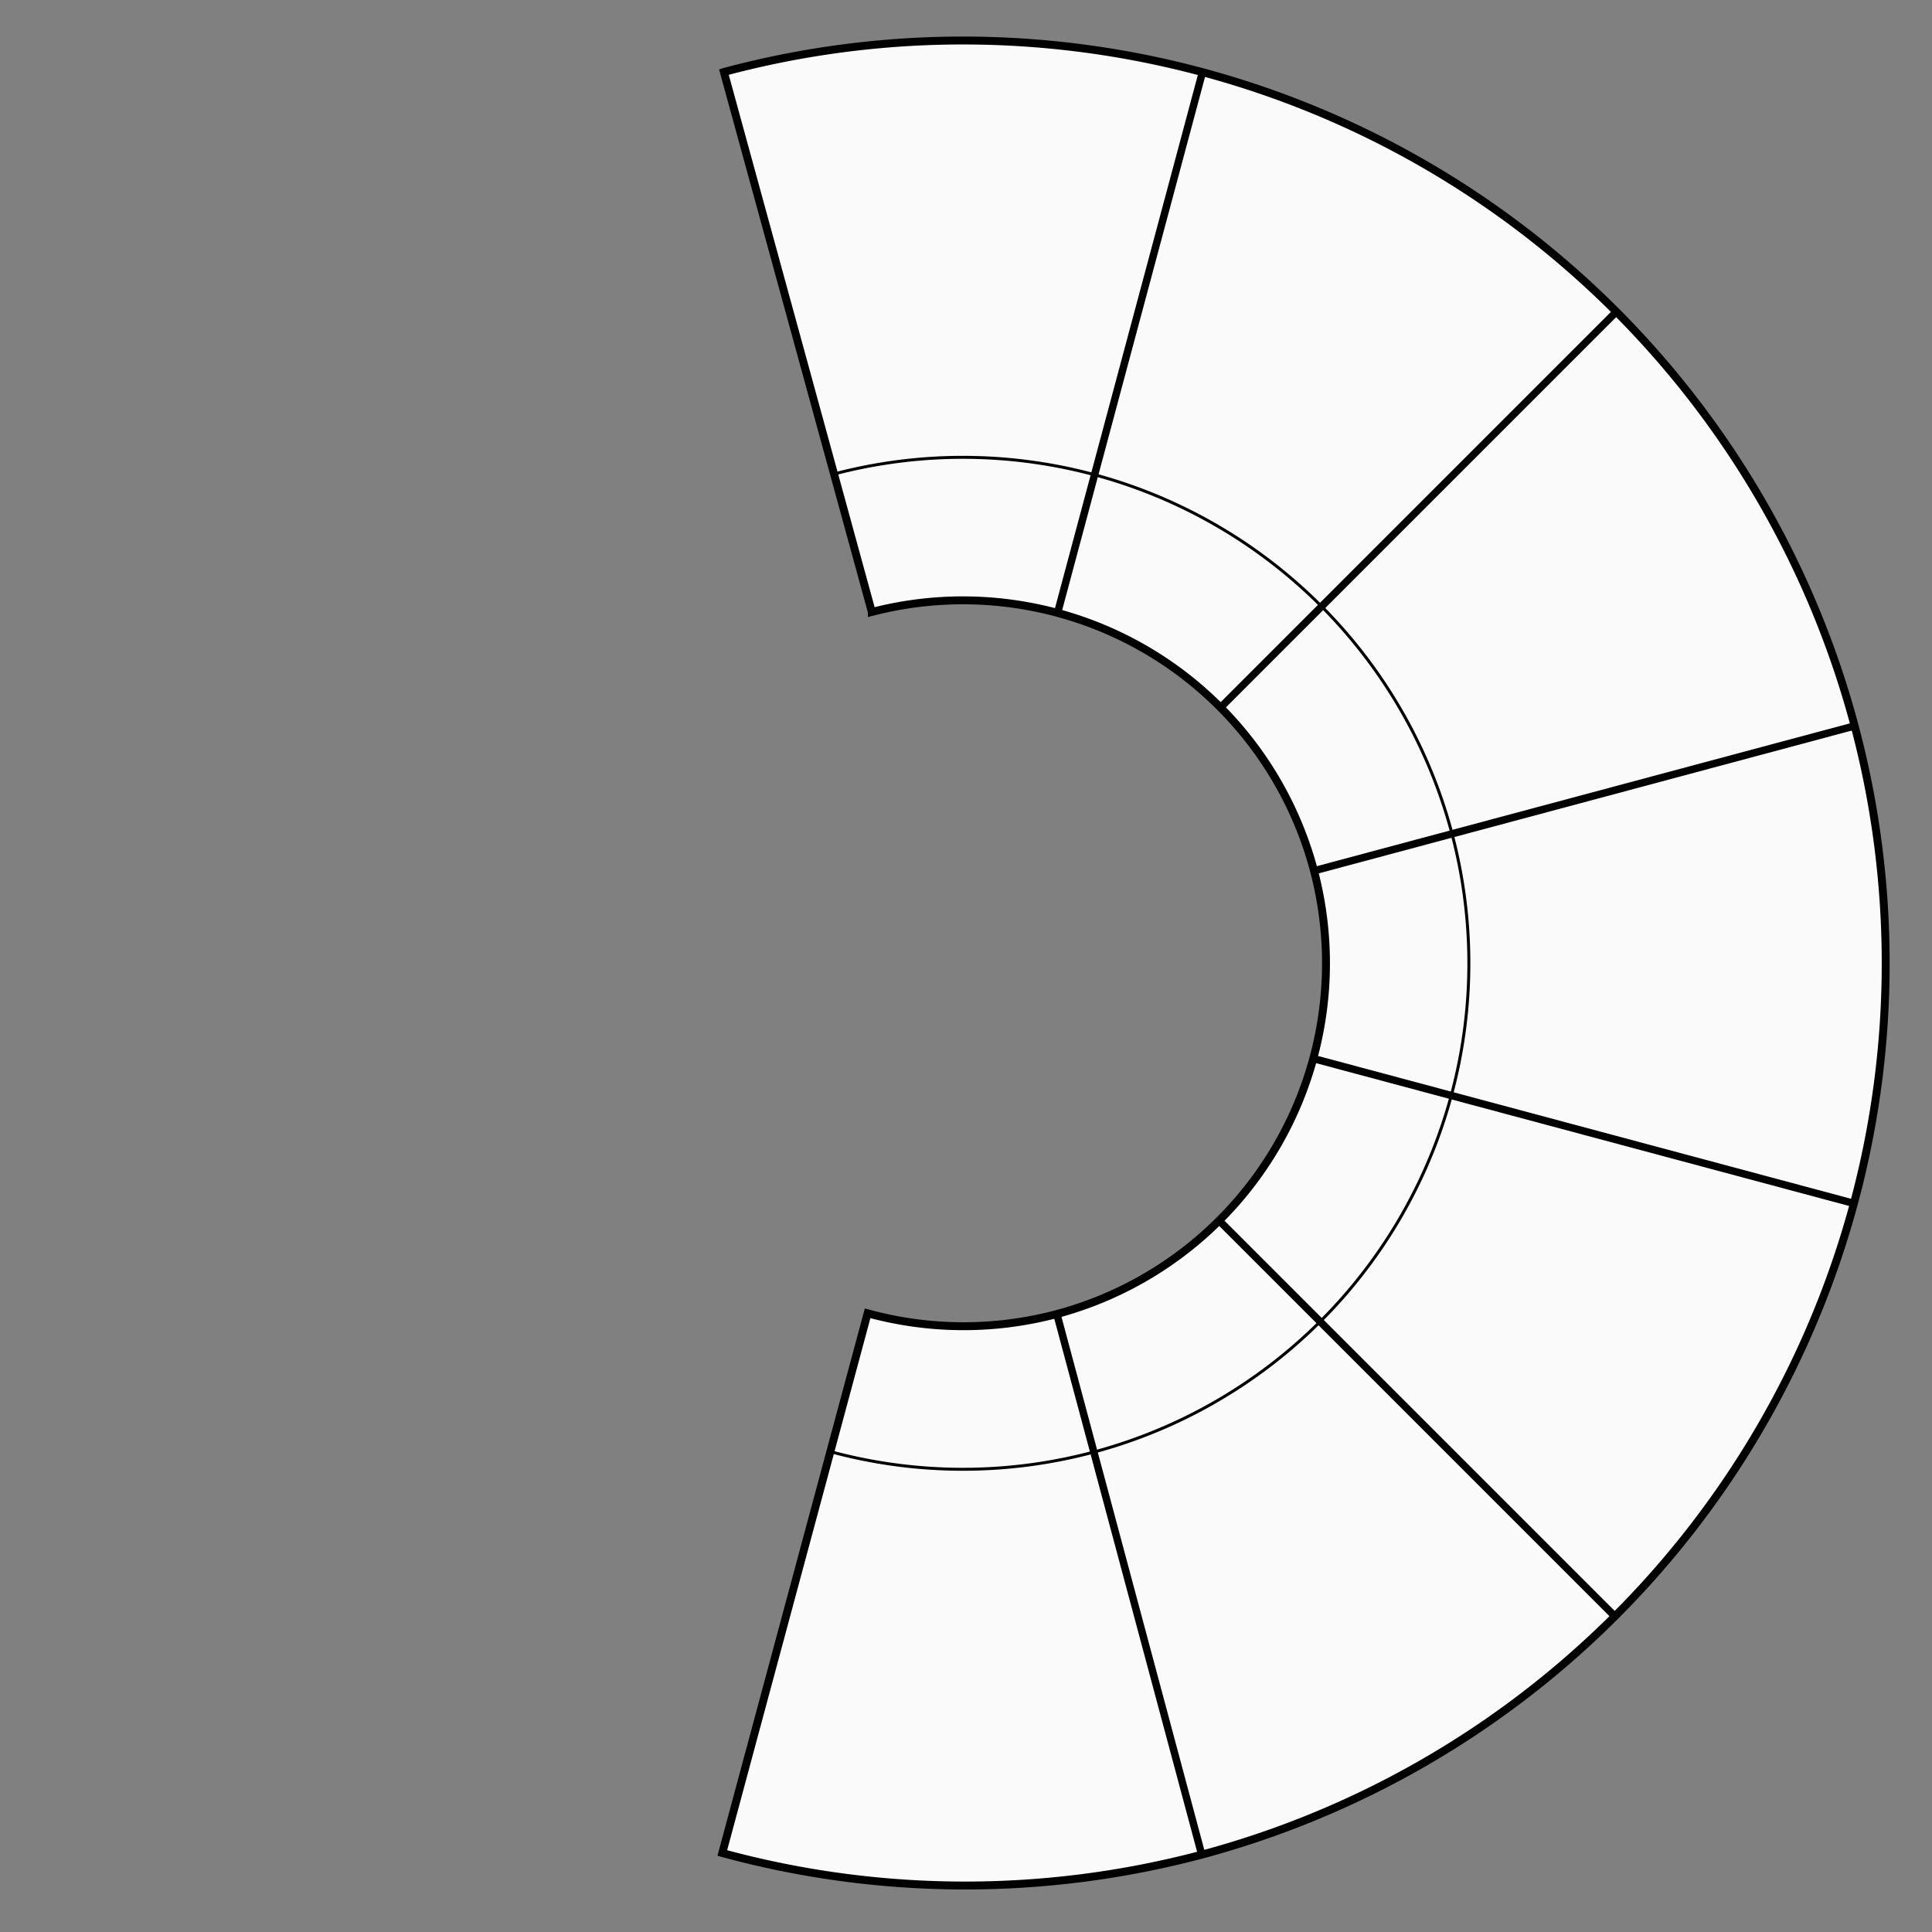 <?xml version="1.0" encoding="UTF-8" standalone="no"?>
<!-- Created with Inkscape (http://www.inkscape.org/) -->

<svg
   xmlns:dc="http://purl.org/dc/elements/1.1/"
   xmlns:cc="http://creativecommons.org/ns#"
   xmlns:rdf="http://www.w3.org/1999/02/22-rdf-syntax-ns#"
   xmlns:svg="http://www.w3.org/2000/svg"
   xmlns="http://www.w3.org/2000/svg"
   xmlns:sodipodi="http://sodipodi.sourceforge.net/DTD/sodipodi-0.dtd"
   xmlns:inkscape="http://www.inkscape.org/namespaces/inkscape"
   width="500"
   height="500"
   viewBox="0 0 500 500"
   id="svg2"
   version="1.1"
   inkscape:version="0.91 r13725"
   sodipodi:docname="foreground.svg">
  <rect x="0" y="0" width="500" height="500" fill="#808080" stroke="none"/>
  <defs
     id="defs4" />
  <sodipodi:namedview
     id="base"
     pagecolor="#ffffff"
     bordercolor="#666666"
     borderopacity="1.0"
     inkscape:pageopacity="0.0"
     inkscape:pageshadow="2"
     inkscape:zoom="1.4"
     inkscape:cx="2.79155"
     inkscape:cy="217.04533"
     inkscape:document-units="px"
     inkscape:current-layer="g4157"
     showgrid="false"
     inkscape:window-width="1920"
     inkscape:window-height="1018"
     inkscape:window-x="1912"
     inkscape:window-y="-8"
     inkscape:window-maximized="1"
     units="px" />
  <g
     inkscape:label="Layer 1"
     inkscape:groupmode="layer"
     id="layer1"
     transform="translate(0,-552.362)">
    <g
       id="g4157"
       transform="matrix(0.256,0,0,0.256,-9.158,786.935)">
      <g
         id="g3432"
         style="opacity:1"
         transform="translate(16.399,-7.809)">
        <path
           inkscape:connector-curvature="0"
           style="fill:#fafafa;fill-opacity:1;stroke:#000000;stroke-width:8;stroke-miterlimit:4;stroke-dasharray:none;stroke-opacity:1"
           d="m 751.35,-835.748 a 932.881,932.881 0 0 0 -0.169,0.056 l 149.559,545.848 A 367.066,367.066 0 0 1 1347.357,-29.656 367.066,367.066 0 0 1 1087.801,419.905 367.066,367.066 0 0 1 896.468,419.166 L 749.573,964.768 A 932.881,932.881 0 0 0 1234.247,966.441 932.881,932.881 0 0 0 1893.894,-176.1 932.881,932.881 0 0 0 751.35,-835.748 Z"
           id="path6206" />
        <path
           inkscape:connector-curvature="0"
           style="fill:none;fill-opacity:1;stroke:#000000;stroke-width:3;stroke-miterlimit:4;stroke-dasharray:none;stroke-opacity:1"
           d="m 862.981,-429.418 a 511.512,511.512 0 0 1 623.9,362.376 l 0,0 A 511.512,511.512 0 0 1 1125.188,559.43 511.512,511.512 0 0 1 862.035,559.862"
           id="path6337" />
        <path
           inkscape:tile-y0="61.96625"
           inkscape:tile-x0="986.50635"
           inkscape:transform-center-y="281.84464"
           inkscape:connector-curvature="0"
           id="use6246"
           d="m 1088.531,-288.997 145.797,-544.121"
           style="fill:none;fill-rule:evenodd;stroke:#000000;stroke-width:7.522;stroke-linecap:butt;stroke-linejoin:miter;stroke-miterlimit:4;stroke-dasharray:none;stroke-opacity:1" />
        <path
           inkscape:tile-y0="61.96625"
           inkscape:tile-x0="986.50635"
           inkscape:transform-center-y="281.84464"
           inkscape:connector-curvature="0"
           id="use6248"
           d="M 1253.664,-193.658 1651.988,-591.982"
           style="fill:none;fill-rule:evenodd;stroke:#000000;stroke-width:7.522;stroke-linecap:butt;stroke-linejoin:miter;stroke-miterlimit:4;stroke-dasharray:none;stroke-opacity:1" />
        <path
           inkscape:tile-y0="61.96625"
           inkscape:tile-x0="986.50635"
           inkscape:transform-center-y="281.84464"
           inkscape:connector-curvature="0"
           id="use6250"
           d="M 1349.003,-28.526 1893.124,-174.322"
           style="fill:none;fill-rule:evenodd;stroke:#000000;stroke-width:7.522;stroke-linecap:butt;stroke-linejoin:miter;stroke-miterlimit:4;stroke-dasharray:none;stroke-opacity:1" />
        <path
           inkscape:tile-y0="61.96625"
           inkscape:tile-x0="986.50635"
           inkscape:transform-center-y="281.84464"
           inkscape:connector-curvature="0"
           id="use6252"
           d="M 1349.003,162.153 1893.124,307.95"
           style="fill:none;fill-rule:evenodd;stroke:#000000;stroke-width:7.522;stroke-linecap:butt;stroke-linejoin:miter;stroke-miterlimit:4;stroke-dasharray:none;stroke-opacity:1" />
        <path
           inkscape:tile-y0="61.96625"
           inkscape:tile-x0="986.50635"
           inkscape:transform-center-y="281.84464"
           inkscape:connector-curvature="0"
           id="use6254"
           d="m 1253.664,327.286 398.324,398.324"
           style="fill:none;fill-rule:evenodd;stroke:#000000;stroke-width:7.522;stroke-linecap:butt;stroke-linejoin:miter;stroke-miterlimit:4;stroke-dasharray:none;stroke-opacity:1" />
        <path
           inkscape:tile-y0="61.96625"
           inkscape:tile-x0="986.50635"
           inkscape:transform-center-y="281.84464"
           inkscape:connector-curvature="0"
           id="use6256"
           d="m 1088.531,422.625 145.797,544.121"
           style="fill:none;fill-rule:evenodd;stroke:#000000;stroke-width:7.522;stroke-linecap:butt;stroke-linejoin:miter;stroke-miterlimit:4;stroke-dasharray:none;stroke-opacity:1" />
      </g>
    </g>
  </g>
</svg>

